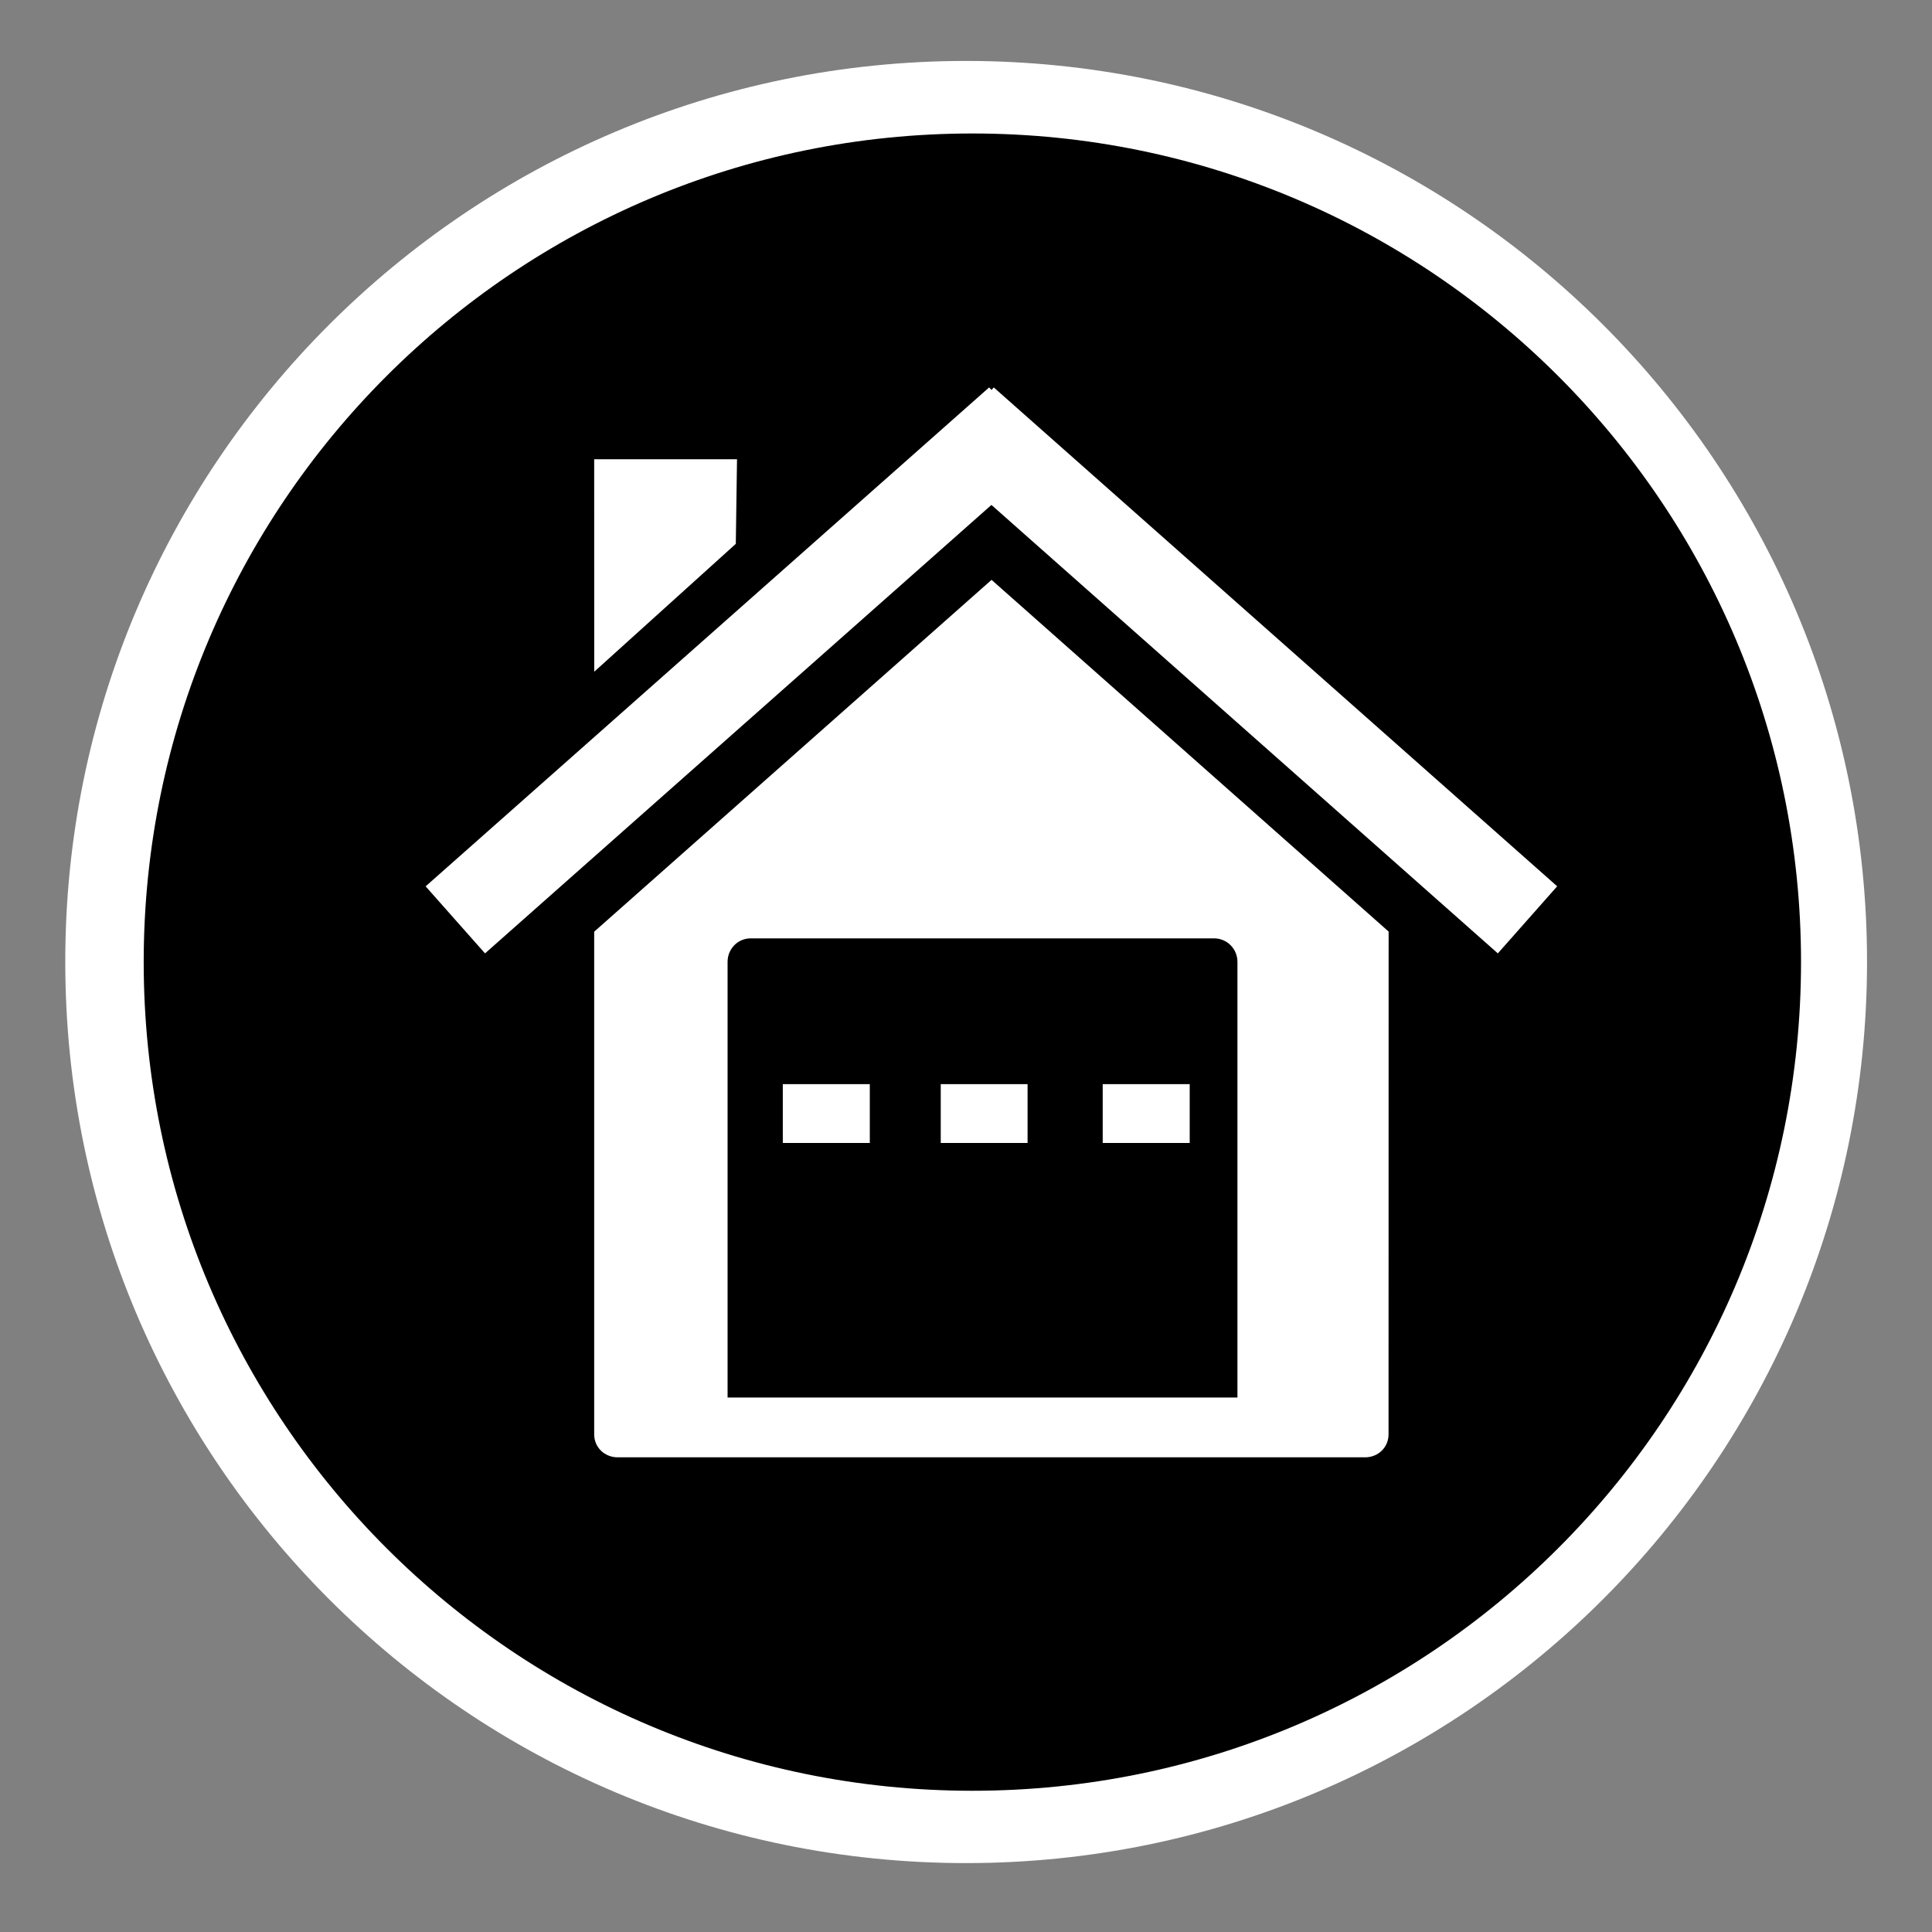 <?xml version="1.0" encoding="utf-8"?>
<!-- Generator: Adobe Illustrator 15.1.0, SVG Export Plug-In . SVG Version: 6.00 Build 0)  -->
<!DOCTYPE svg PUBLIC "-//W3C//DTD SVG 1.1//EN" "http://www.w3.org/Graphics/SVG/1.1/DTD/svg11.dtd">
<svg version="1.1"
	 id="Layer_1" xmlns:inkscape="http://www.inkscape.org/namespaces/inkscape" inkscape:version="0.48.2 r9819" xmlns:cc="http://creativecommons.org/ns#" xmlns:rdf="http://www.w3.org/1999/02/22-rdf-syntax-ns#" sodipodi:docname="ecobee.svg" xmlns:dc="http://purl.org/dc/elements/1.1/" xmlns:sodipodi="http://sodipodi.sourceforge.net/DTD/sodipodi-0.dtd" xmlns:svg="http://www.w3.org/2000/svg"
	 xmlns="http://www.w3.org/2000/svg" xmlns:xlink="http://www.w3.org/1999/xlink" x="0px" y="0px" width="44.637px"
	 height="44.637px" viewBox="0 0 44.637 44.637" enable-background="new 0 0 44.637 44.637" xml:space="preserve">
<rect x="0" y="0" width="44.637" height="44.637" fill="#808080" stroke="none"/>
<title>Layer 1</title>
<path fill="#FFFFFF" d="M22.32,43.045c-11.499,0-20.812-9.322-20.812-20.818C1.501,10.731,10.821,1.408,22.32,1.408
	c11.496,0,20.816,9.322,20.816,20.812C43.136,33.722,33.816,43.045,22.32,43.045z"/>
<g>
	<path d="M28.049,21.68H17.344c-0.299,0-0.534,0.244-0.534,0.543v10.066h11.78V22.223C28.59,21.924,28.351,21.68,28.049,21.68z
		 M20.096,26.407h-2.01v-1.359h2.01V26.407z M23.741,26.407h-2.006v-1.359h2.006V26.407z M27.487,26.407h-2.01v-1.359h2.01V26.407z"
		/>
	<path d="M22.466,3.084c-10.574,0-19.146,8.572-19.146,19.144c0,10.573,8.571,19.146,19.146,19.146s19.144-8.571,19.145-19.146
		C41.611,11.656,33.04,3.084,22.466,3.084z M13.728,10.611h3.3L17,12.565l-3.271,2.955L13.728,10.611L13.728,10.611z M32.081,33.14
		L32.081,33.14c-0.001,0.302-0.241,0.53-0.541,0.53h-2.95H16.81h-2.54c-0.3,0-0.542-0.229-0.542-0.53V21.526l9.181-8.129
		l9.174,8.126L32.081,33.14L32.081,33.14z M34.606,22.027l-11.7-10.361L11.206,22.027l-1.372-1.549L22.853,8.951l0.056,0.059
		l0.051-0.059l13.017,11.526L34.606,22.027z"/>
</g>
</svg>

